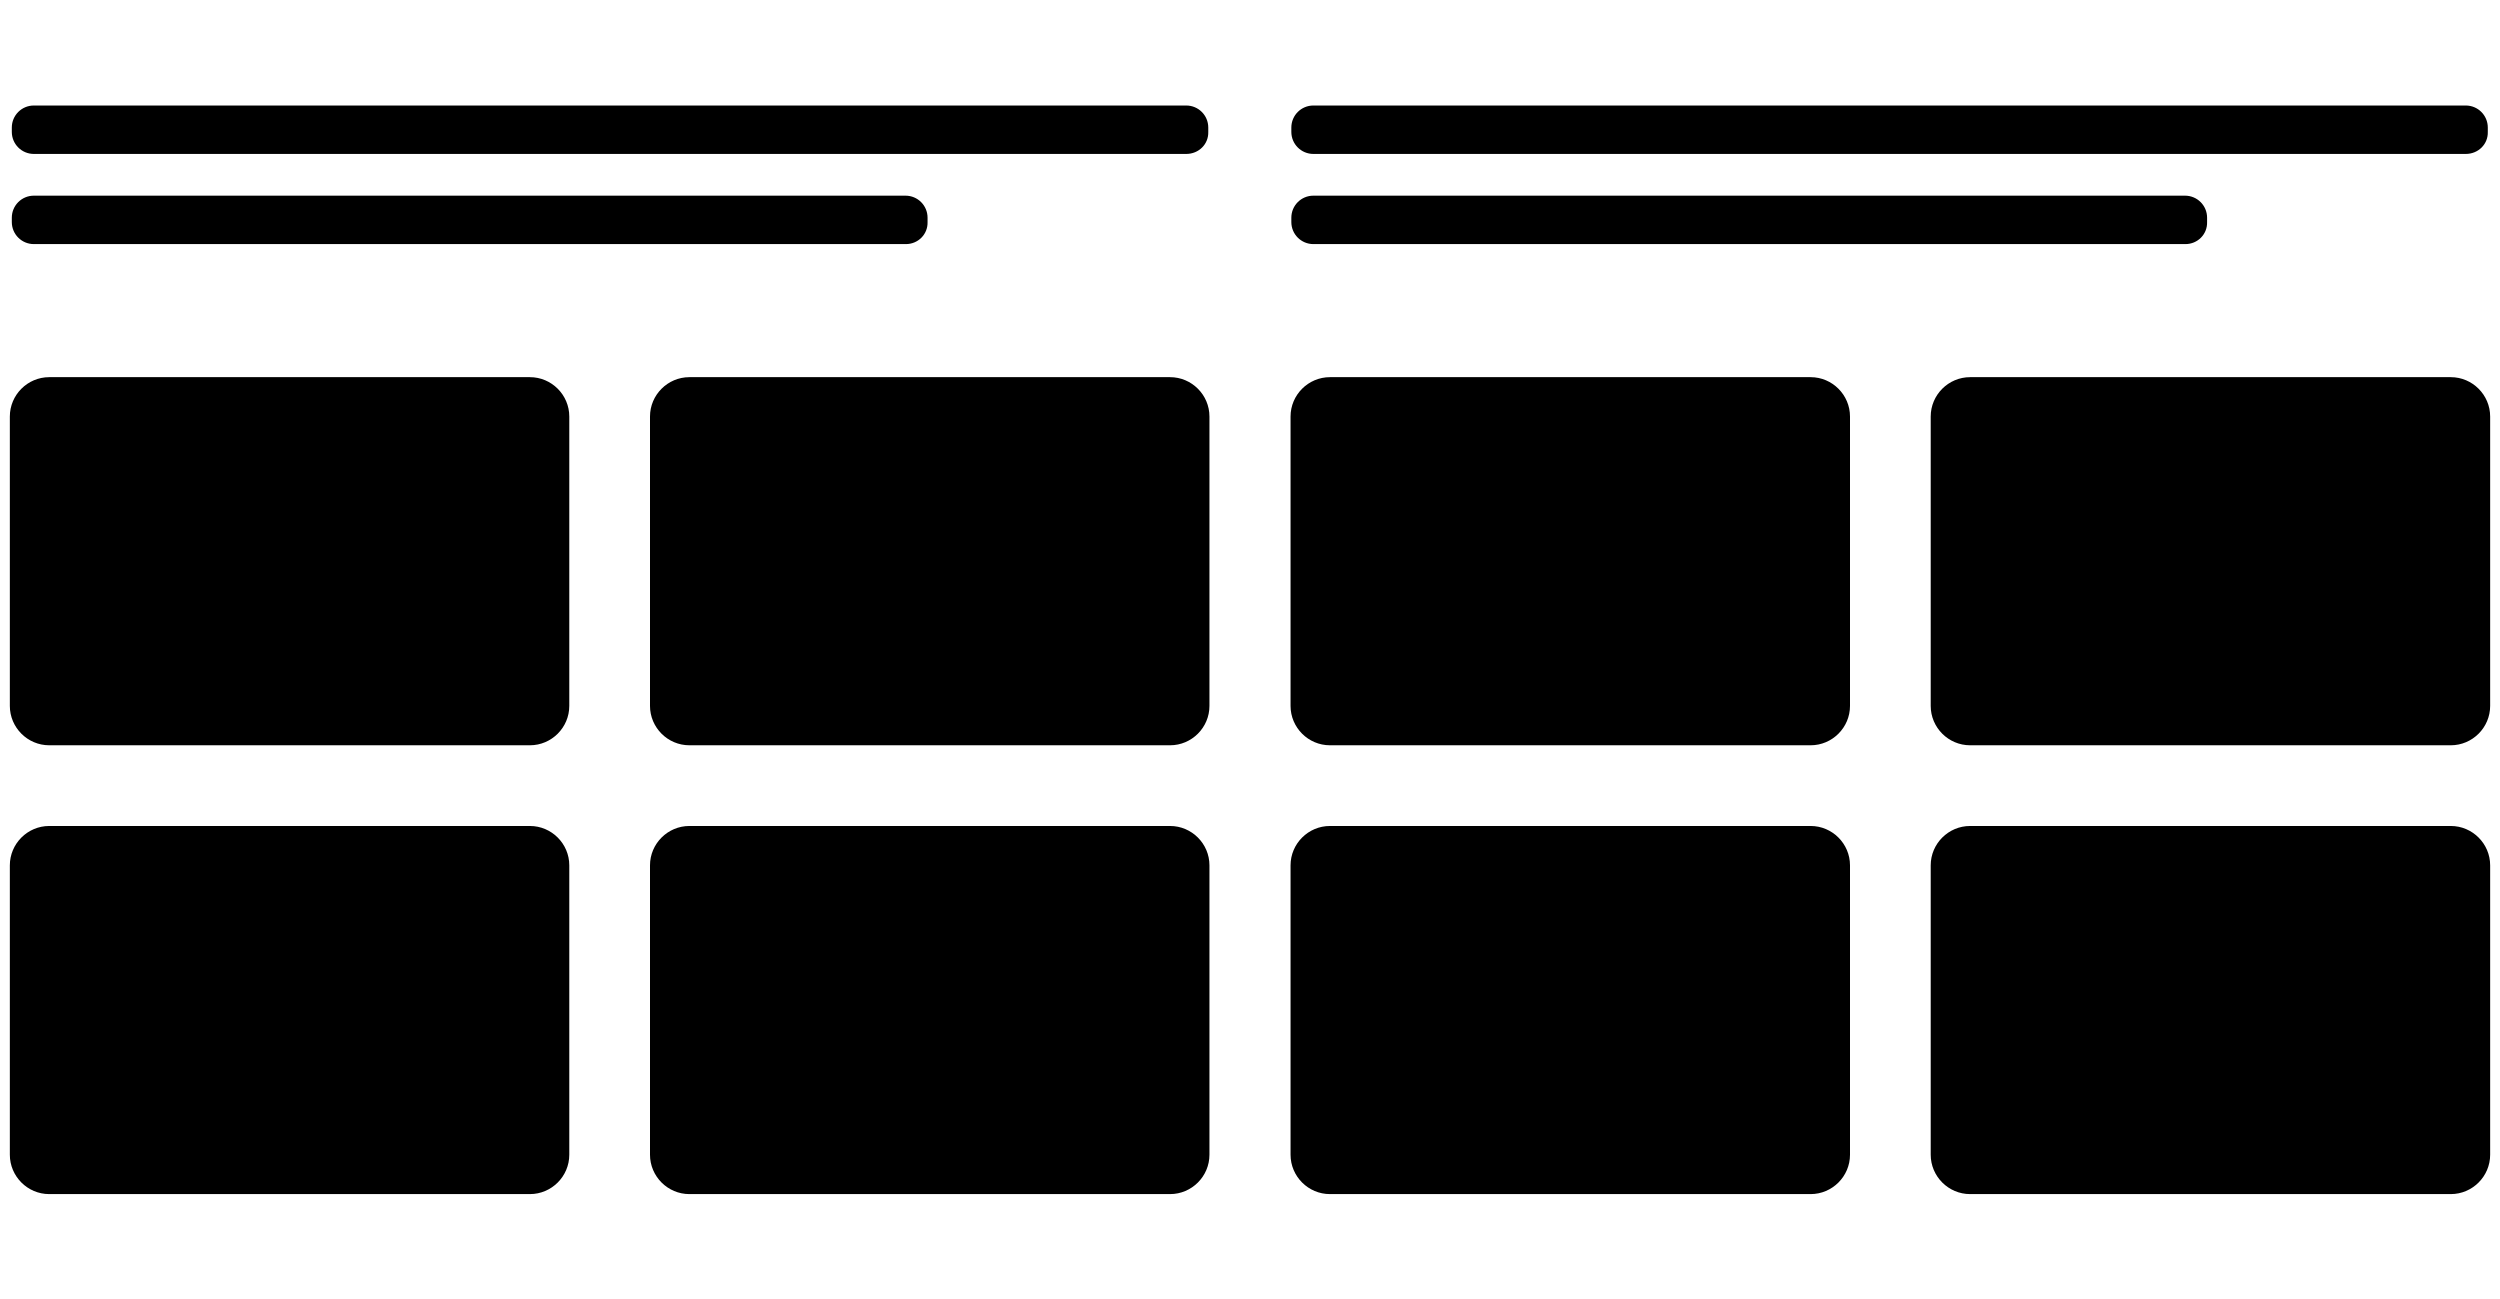 <svg version="1.1" id="Layer_1" xmlns="http://www.w3.org/2000/svg" x="0" y="0" viewBox="0 0 635 330" xml:space="preserve"><style>.st0,.st1{opacity:.2;fill:#fff}.st1{opacity:.42}</style><path className="st0" d="M134.6 303.3H12.5c-5.5 0-10-4.5-10-10v-73.5c0-5.5 4.5-10 10-10h122.1c5.5 0 10 4.5 10 10v73.5c0 5.5-4.5 10-10 10z"/><path className="st1" d="M50.7 273.7h45.6c1.6 0 2.9-1.3 2.9-2.8 0-.8-.3-1.5-.8-2L87 257.5c-1.1-1.1-2.9-1.1-4 0l-3.7 3.7-9.4-9.4c-1.1-1.1-2.9-1.1-4 0l-17.1 17.1c-1.1 1.1-1.1 2.9 0 4 .5.5 1.2.8 1.9.8z"/><circle className="st1" cx="87.8" cy="245.2" r="5.7"/><path className="st0" d="M297.2 303.3H175.1c-5.5 0-10-4.5-10-10v-73.5c0-5.5 4.5-10 10-10h122.1c5.5 0 10 4.5 10 10v73.5c0 5.5-4.5 10-10 10z"/><path className="st1" d="M213.3 273.7H259c1.6 0 2.9-1.3 2.9-2.8 0-.8-.3-1.5-.8-2l-11.4-11.4c-1.1-1.1-2.9-1.1-4 0l-3.7 3.7-9.4-9.4c-1.1-1.1-2.9-1.1-4 0l-17.1 17.1c-1.1 1.1-1.1 2.9 0 4 .4.5 1.1.8 1.8.8z"/><circle className="st1" cx="250.4" cy="245.2" r="5.7"/><path className="st0" d="M459.9 303.3H337.8c-5.5 0-10-4.5-10-10v-73.5c0-5.5 4.5-10 10-10h122.1c5.5 0 10 4.5 10 10v73.5c0 5.5-4.5 10-10 10z"/><path className="st1" d="M376 273.7h45.6c1.6 0 2.9-1.3 2.9-2.8 0-.8-.3-1.5-.8-2l-11.4-11.4c-1.1-1.1-2.9-1.1-4 0l-3.7 3.7-9.4-9.4c-1.1-1.1-2.9-1.1-4 0l-17.2 17c-1.1 1.1-1.1 2.9 0 4 .6.6 1.3.9 2 .9z"/><circle className="st1" cx="413" cy="245.2" r="5.7"/><path className="st0" d="M622.5 303.3H500.4c-5.5 0-10-4.5-10-10v-73.5c0-5.5 4.5-10 10-10h122.1c5.5 0 10 4.5 10 10v73.5c0 5.5-4.5 10-10 10z"/><path className="st1" d="M538.6 273.7h45.6c1.6 0 2.9-1.3 2.9-2.8 0-.8-.3-1.5-.8-2l-11.4-11.4c-1.1-1.1-2.9-1.1-4 0l-3.7 3.7-9.4-9.4c-1.1-1.1-2.9-1.1-4 0l-17.1 17.1c-1.1 1.1-1.1 2.9 0 4 .5.5 1.2.8 1.9.8z"/><circle className="st1" cx="575.7" cy="245.2" r="5.7"/><path className="st0" d="M134.6 189.3H12.5c-5.5 0-10-4.5-10-10v-73.5c0-5.5 4.5-10 10-10h122.1c5.5 0 10 4.5 10 10v73.5c0 5.5-4.5 10-10 10z"/><path className="st1" d="M50.7 159.7h45.6c1.6 0 2.9-1.3 2.9-2.8 0-.8-.3-1.5-.8-2L87 143.5c-1.1-1.1-2.9-1.1-4 0l-3.7 3.7-9.4-9.4c-1.1-1.1-2.9-1.1-4 0l-17.1 17.1c-1.1 1.1-1.1 2.9 0 4 .5.5 1.2.8 1.9.8z"/><circle className="st1" cx="87.8" cy="131.2" r="5.7"/><path className="st0" d="M297.2 189.3H175.1c-5.5 0-10-4.5-10-10v-73.5c0-5.5 4.5-10 10-10h122.1c5.5 0 10 4.5 10 10v73.5c0 5.5-4.5 10-10 10z"/><path className="st1" d="M213.3 159.7H259c1.6 0 2.9-1.3 2.9-2.8 0-.8-.3-1.5-.8-2l-11.4-11.4c-1.1-1.1-2.9-1.1-4 0l-3.7 3.7-9.4-9.4c-1.1-1.1-2.9-1.1-4 0l-17.1 17.1c-1.1 1.1-1.1 2.9 0 4 .4.5 1.1.8 1.8.8z"/><circle className="st1" cx="250.4" cy="131.2" r="5.7"/><path className="st0" d="M459.9 189.3H337.8c-5.5 0-10-4.5-10-10v-73.5c0-5.5 4.5-10 10-10h122.1c5.5 0 10 4.5 10 10v73.5c0 5.5-4.5 10-10 10z"/><path className="st1" d="M376 159.7h45.6c1.6 0 2.9-1.3 2.9-2.8 0-.8-.3-1.5-.8-2l-11.4-11.4c-1.1-1.1-2.9-1.1-4 0l-3.7 3.7-9.4-9.4c-1.1-1.1-2.9-1.1-4 0l-17.2 17c-1.1 1.1-1.1 2.9 0 4 .6.6 1.3.9 2 .9z"/><circle className="st1" cx="413" cy="131.2" r="5.7"/><path className="st0" d="M622.5 189.3H500.4c-5.5 0-10-4.5-10-10v-73.5c0-5.5 4.5-10 10-10h122.1c5.5 0 10 4.5 10 10v73.5c0 5.5-4.5 10-10 10z"/><path className="st1" d="M538.6 159.7h45.6c1.6 0 2.9-1.3 2.9-2.8 0-.8-.3-1.5-.8-2l-11.4-11.4c-1.1-1.1-2.9-1.1-4 0l-3.7 3.7-9.4-9.4c-1.1-1.1-2.9-1.1-4 0l-17.1 17.1c-1.1 1.1-1.1 2.9 0 4 .5.5 1.2.8 1.9.8z"/><circle className="st1" cx="575.7" cy="131.2" r="5.7"/><path className="st1" d="M301.3 39.1H8.6c-3.1 0-5.6-2.5-5.6-5.6v-1.1c0-3.1 2.5-5.6 5.6-5.6h292.7c3.1 0 5.6 2.5 5.6 5.6v1.1c.1 3.1-2.4 5.6-5.6 5.6zM230.1 62H8.6C5.5 62 3 59.5 3 56.4v-1.1c0-3.1 2.5-5.6 5.6-5.6H230c3.1 0 5.6 2.5 5.6 5.6v1.1c.1 3.1-2.4 5.6-5.5 5.6z"/><path className="st0" d="M626.3 39.1H333.6c-3.1 0-5.6-2.5-5.6-5.6v-1.1c0-3.1 2.5-5.6 5.6-5.6h292.7c3.1 0 5.6 2.5 5.6 5.6v1.1c.1 3.1-2.4 5.6-5.6 5.6zM555.1 62H333.6c-3.1 0-5.6-2.5-5.6-5.6v-1.1c0-3.1 2.5-5.6 5.6-5.6H555c3.1 0 5.6 2.5 5.6 5.6v1.1c.1 3.1-2.4 5.6-5.5 5.6z"/></svg>